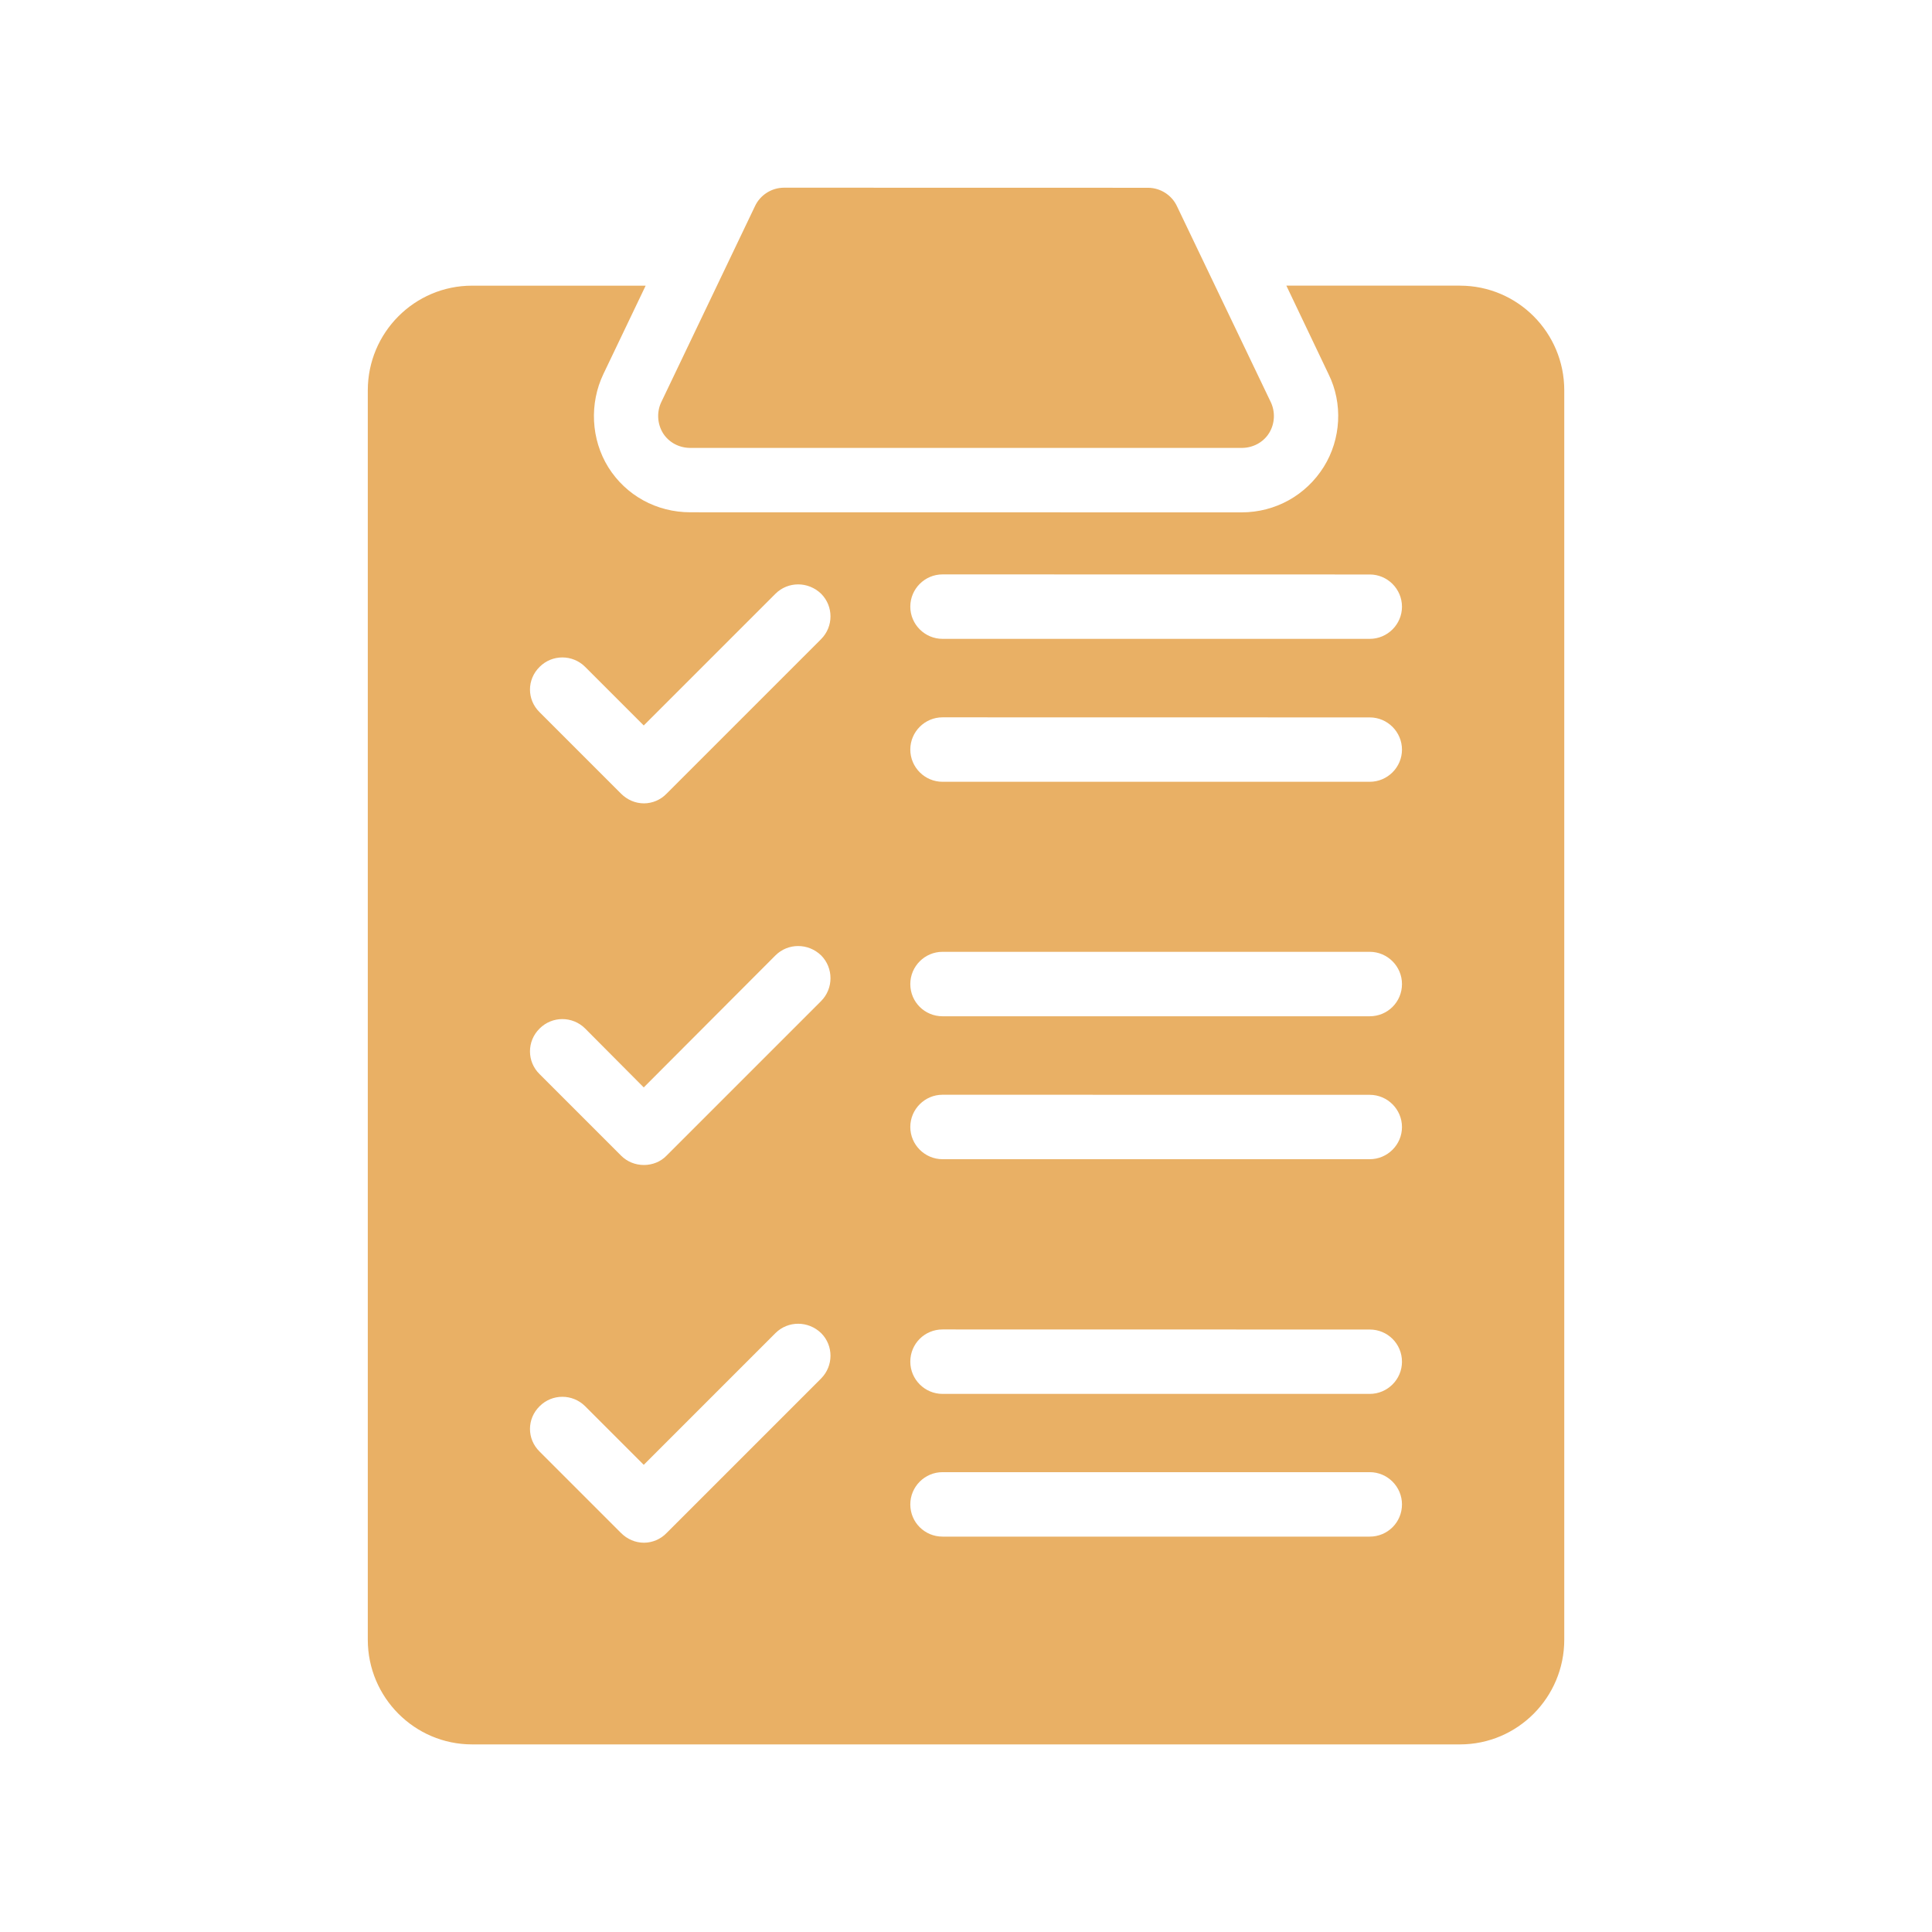 <?xml version="1.0" encoding="UTF-8"?>
<svg fill="#E9B065" width="100pt" height="100pt" version="1.1" viewBox="0 0 100 100" xmlns="http://www.w3.org/2000/svg">
 <g>
  <path d="m75.566 14.785h-8.984l2.184 4.582c0.75 1.516 0.648 3.367-0.25 4.801-0.918 1.465-2.5 2.352-4.25 2.352l-28.531-0.004c-1.75 0-3.332-0.867-4.25-2.332-0.898-1.449-0.984-3.301-0.25-4.832l2.184-4.566h-8.984c-2.984 0-5.398 2.434-5.398 5.418v64.668c0 2.984 2.418 5.418 5.398 5.418h51.133c2.984 0 5.398-2.434 5.398-5.418v-64.672c0-2.984-2.414-5.414-5.398-5.414zm-33.066 56.566-8 8c-0.301 0.316-0.734 0.5-1.168 0.5-0.449 0-0.867-0.184-1.184-0.5l-4.215-4.215c-0.668-0.648-0.668-1.699 0-2.352 0.648-0.648 1.699-0.648 2.352 0l3.035 3.035 6.816-6.816c0.648-0.648 1.699-0.648 2.367 0 0.645 0.645 0.645 1.695-0.004 2.348zm0-19.535-8 8c-0.301 0.316-0.734 0.484-1.168 0.484-0.449 0-0.867-0.168-1.184-0.484l-4.215-4.215c-0.668-0.648-0.668-1.715 0-2.367 0.648-0.648 1.699-0.648 2.352 0l3.035 3.051 6.816-6.832c0.648-0.648 1.699-0.648 2.367 0 0.645 0.648 0.645 1.715-0.004 2.363zm0-18.734-8 8c-0.301 0.316-0.734 0.5-1.168 0.5-0.449 0-0.867-0.184-1.184-0.5l-4.215-4.215c-0.668-0.648-0.668-1.699 0-2.352 0.648-0.648 1.699-0.648 2.352 0l3.035 3.035 6.816-6.816c0.648-0.648 1.699-0.648 2.367 0 0.645 0.648 0.645 1.699-0.004 2.348zm28.398 46.453h-22.113c-0.918 0-1.668-0.734-1.668-1.668 0-0.918 0.75-1.668 1.668-1.668h22.113c0.918 0 1.668 0.75 1.668 1.668 0 0.934-0.75 1.668-1.668 1.668zm0-7.387h-22.113c-0.918 0-1.668-0.75-1.668-1.668 0-0.934 0.75-1.668 1.668-1.668l22.113 0.004c0.918 0 1.668 0.734 1.668 1.668 0 0.914-0.75 1.664-1.668 1.664zm0-12.148h-22.113c-0.918 0-1.668-0.75-1.668-1.668s0.75-1.668 1.668-1.668l22.113 0.004c0.918 0 1.668 0.75 1.668 1.668 0 0.914-0.75 1.664-1.668 1.664zm0-7.398h-22.113c-0.918 0-1.668-0.734-1.668-1.668 0-0.918 0.75-1.668 1.668-1.668h22.113c0.918 0 1.668 0.75 1.668 1.668 0 0.934-0.75 1.668-1.668 1.668zm0-12.137h-22.113c-0.918 0-1.668-0.75-1.668-1.668s0.75-1.668 1.668-1.668l22.113 0.004c0.918 0 1.668 0.75 1.668 1.668 0 0.914-0.75 1.664-1.668 1.664zm0-7.398h-22.113c-0.918 0-1.668-0.75-1.668-1.668 0-0.918 0.75-1.668 1.668-1.668l22.113 0.004c0.918 0 1.668 0.75 1.668 1.668 0 0.914-0.75 1.664-1.668 1.664z"/>
  <path d="m35.734 23.184h28.535c0.582 0 1.117-0.285 1.418-0.766 0.301-0.484 0.332-1.102 0.082-1.617l-4.852-10.133c-0.266-0.566-0.852-0.949-1.5-0.949l-18.836-0.004c-0.648 0-1.234 0.383-1.5 0.949l-4.848 10.137c-0.25 0.516-0.215 1.133 0.082 1.617 0.301 0.48 0.832 0.766 1.418 0.766z"/>
 </g>
</svg>
